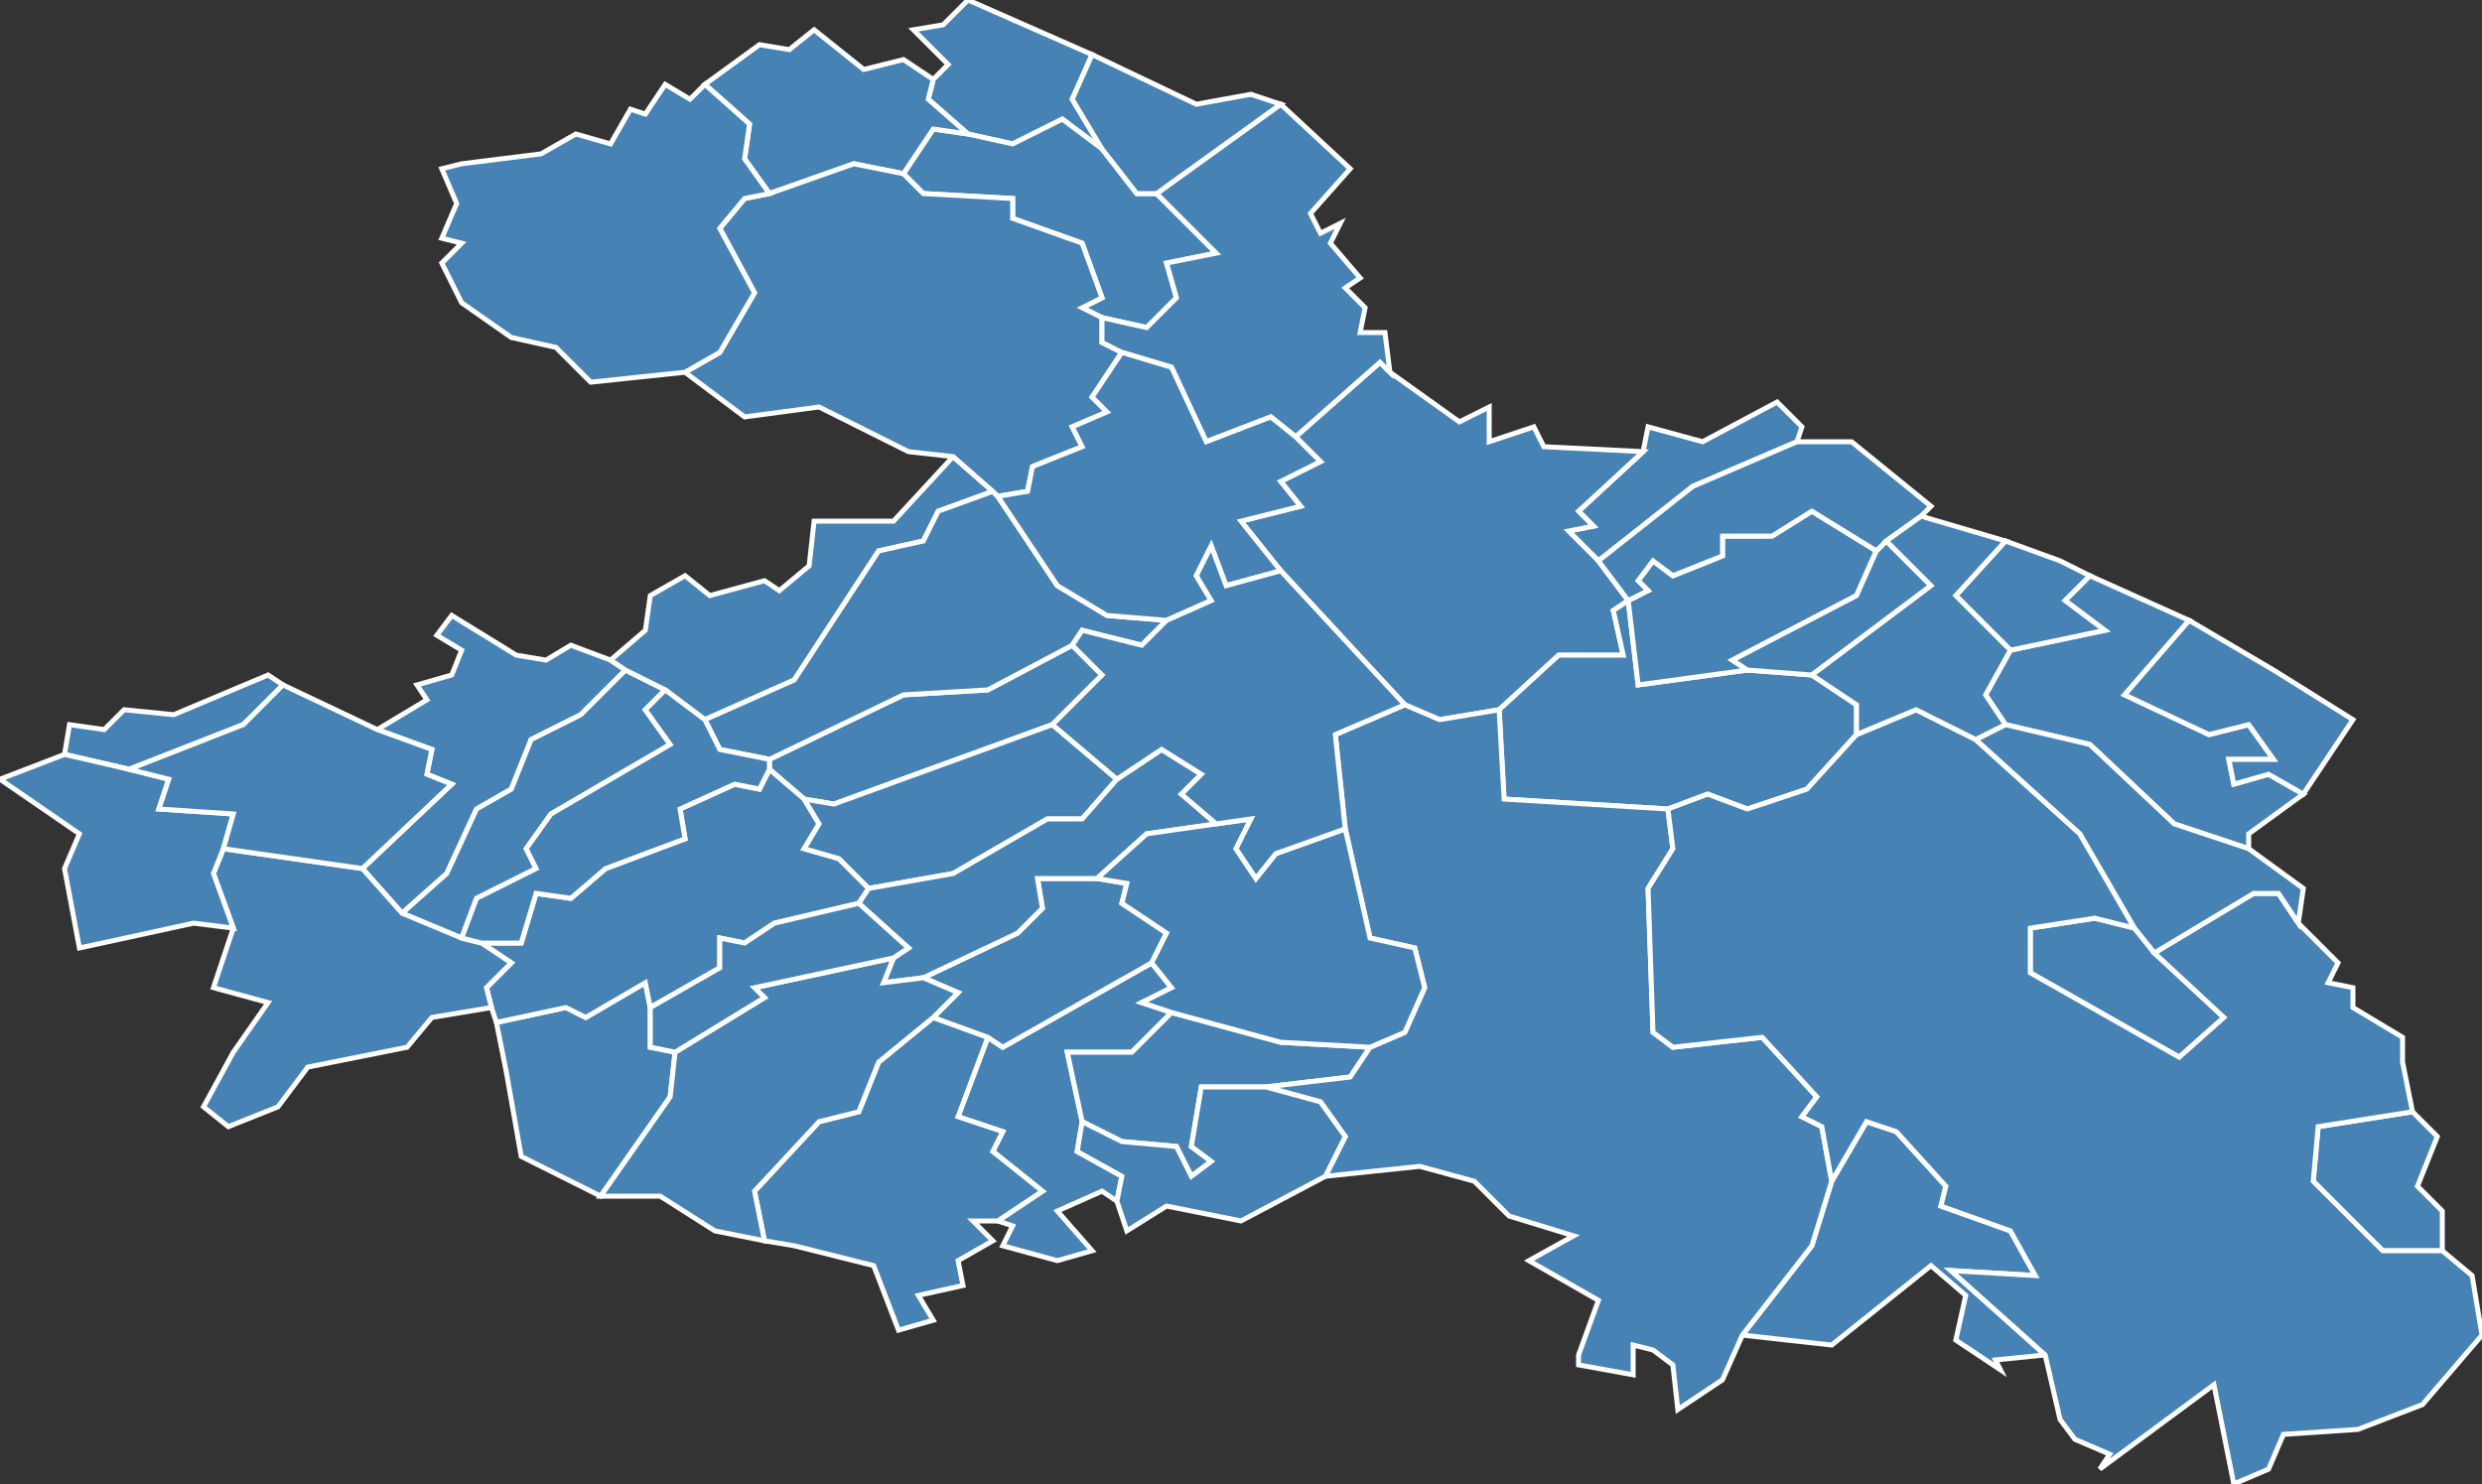 <?xml version="1.0" encoding="utf-8"?>
<svg version="1.1" id="svgmap" xmlns="http://www.w3.org/2000/svg" xmlns:xlink="http://www.w3.org/1999/xlink" x="0px" y="0px" width="100%" height="100%" viewBox="0 0 500 299">
<rect x="0" y="0" width="500" height="299" fill="#333333" stroke="none"/>
<polygon points="332,86 343,89 358,81 363,86 362,89 341,98 322,113 316,107 321,106 318,103 331,91 332,86" id="64003" class="commune" fill="steelblue" stroke-width="1" stroke="white" geotype="commune" geoname="Abidos" code_insee="64003" code_canton="6409"/><polygon points="464,160 453,168 453,171 438,166 421,150 404,146 400,140 405,131 424,127 416,121 421,116 441,125 428,140 445,148 453,146 458,153 449,153 450,158 457,156 464,160" id="64005" class="commune" fill="steelblue" stroke-width="1" stroke="white" geotype="commune" geoname="Abos" code_insee="64005" code_canton="6409"/><polygon points="102,216 100,206 114,203 118,205 130,198 131,203 131,211 136,212 135,221 121,241 105,233 102,216" id="64025" class="commune" fill="steelblue" stroke-width="1" stroke="white" geotype="commune" geoname="Angous" code_insee="64025" code_canton="6409"/><polygon points="123,133 126,135 117,144 107,149 103,159 96,163 90,176 81,184 73,175 91,158 86,156 87,151 76,147 86,141 84,138 91,136 93,131 88,128 91,124 104,132 110,133 115,130 123,133" id="64032" class="commune" fill="steelblue" stroke-width="1" stroke="white" geotype="commune" geoname="Araujuzon" code_insee="64032" code_canton="6409"/><polygon points="126,135 134,139 130,143 135,150 111,164 106,171 108,175 96,181 93,189 81,184 90,176 96,163 103,159 107,149 117,144 126,135" id="64033" class="commune" fill="steelblue" stroke-width="1" stroke="white" geotype="commune" geoname="Araux" code_insee="64033" code_canton="6409"/><polygon points="126,135 123,133 130,127 131,120 138,116 143,120 154,117 157,119 163,114 164,105 180,105 192,92 200,99 189,103 186,109 177,111 160,137 142,145 134,139 126,135" id="64075" class="commune" fill="steelblue" stroke-width="1" stroke="white" geotype="commune" geoname="Audaux" code_insee="64075" code_canton="6409"/><polygon points="162,161 155,155 155,153 182,140 199,139 216,130 222,136 212,146 168,162 162,161" id="64099" class="commune" fill="steelblue" stroke-width="1" stroke="white" geotype="commune" geoname="Bastanès" code_insee="64099" code_canton="6409"/><polygon points="404,109 415,113 421,116 416,121 424,127 405,131 394,120 404,109" id="64117" class="commune" fill="steelblue" stroke-width="1" stroke="white" geotype="commune" geoname="Bésingrand" code_insee="64117" code_canton="6409"/><polygon points="195,27 187,20 188,16 191,13 184,6 190,5 195,0 220,11 216,20 222,30 214,24 204,29 195,27" id="64131" class="commune" fill="steelblue" stroke-width="1" stroke="white" geotype="commune" geoname="Biron" code_insee="64131" code_canton="6409"/><polygon points="200,99 201,100 213,118 223,124 235,125 230,130 218,127 216,130 199,139 182,140 155,153 145,151 142,145 160,137 177,111 186,109 189,103 200,99" id="64149" class="commune" fill="steelblue" stroke-width="1" stroke="white" geotype="commune" geoname="Bugnein" code_insee="64149" code_canton="6409"/><polygon points="394,270 396,261 389,255 369,271 351,269 365,251 369,238 376,226 382,228 392,239 391,243 405,248 410,257 393,256 412,273 402,274 403,276 394,270" id="64165" class="commune" fill="steelblue" stroke-width="1" stroke="white" geotype="commune" geoname="Cardesse" code_insee="64165" code_canton="6409"/><polygon points="155,155 162,161 165,166 162,171 169,173 175,179 173,182 156,186 150,190 145,189 145,195 131,203 130,198 118,205 114,203 100,206 99,203 98,199 103,194 97,190 105,190 108,180 115,181 122,175 138,169 137,163 148,158 153,159 155,155" id="64178" class="commune" fill="steelblue" stroke-width="1" stroke="white" geotype="commune" geoname="Castetnau-Camblong" code_insee="64178" code_canton="6409"/><polygon points="195,27 204,29 214,24 222,30 229,39 233,39 245,51 235,53 237,60 231,66 222,64 218,62 222,60 218,49 204,44 204,40 186,39 182,35 188,26 195,27" id="64179" class="commune" fill="steelblue" stroke-width="1" stroke="white" geotype="commune" geoname="Castetner" code_insee="64179" code_canton="6409"/><polygon points="56,223 46,227 41,223 47,212 54,202 43,199 47,187 43,176 45,171 73,175 81,184 93,189 97,190 103,194 98,199 99,203 87,205 82,211 62,215 56,223" id="64186" class="commune" fill="steelblue" stroke-width="1" stroke="white" geotype="commune" geoname="Charre" code_insee="64186" code_canton="6409"/><polygon points="430,187 434,192 448,205 439,213 409,196 409,187 422,185 430,187" id="64197" class="commune" fill="steelblue" stroke-width="1" stroke="white" geotype="commune" geoname="Cuqueron" code_insee="64197" code_canton="6409"/><polygon points="218,226 217,232 226,237 225,242 222,240 213,244 220,252 213,254 202,251 204,247 201,246 210,240 200,232 202,228 193,225 199,209 202,211 232,194 236,199 230,202 236,204 228,212 215,212 218,226" id="64201" class="commune" fill="steelblue" stroke-width="1" stroke="white" geotype="commune" geoname="Dognen" code_insee="64201" code_canton="6409"/><polygon points="54,136 57,138 49,146 26,155 13,152 14,146 21,147 25,143 35,144 54,136" id="64242" class="commune" fill="steelblue" stroke-width="1" stroke="white" geotype="commune" geoname="Gestas" code_insee="64242" code_canton="6409"/><polygon points="199,209 193,225 202,228 200,232 210,240 201,246 196,246 200,250 193,254 194,259 185,261 188,266 181,268 176,255 160,251 154,250 152,240 165,226 173,224 177,214 188,205 199,209" id="64253" class="commune" fill="steelblue" stroke-width="1" stroke="white" geotype="commune" geoname="Gurs" code_insee="64253" code_canton="6409"/><polygon points="232,194 202,211 199,209 188,205 193,200 186,197 205,188 210,183 209,177 221,177 227,178 226,182 235,188 232,194" id="64281" class="commune" fill="steelblue" stroke-width="1" stroke="white" geotype="commune" geoname="Jasses" code_insee="64281" code_canton="6409"/><polygon points="188,16 187,20 195,27 188,26 182,35 172,33 155,39 150,32 151,25 142,17 153,9 159,10 164,6 174,14 182,12 188,16" id="64286" class="commune" fill="steelblue" stroke-width="1" stroke="white" geotype="commune" geoname="Laà-Mondrans" code_insee="64286" code_canton="6409"/><polygon points="492,252 480,252 466,238 467,227 486,224 491,229 487,239 492,244 492,252" id="64299" class="commune" fill="steelblue" stroke-width="1" stroke="white" geotype="commune" geoname="Lacommande" code_insee="64299" code_canton="6409"/><polygon points="302,143 290,145 283,142 258,115 250,105 262,102 258,97 266,93 261,88 278,73 280,75 294,85 300,82 300,89 309,86 311,90 331,91 318,103 321,106 316,107 322,113 328,121 328,121 325,123 327,132 314,132 302,143" id="64301" class="commune" fill="steelblue" stroke-width="1" stroke="white" geotype="commune" geoname="Lagor" code_insee="64301" code_canton="6409"/><polygon points="352,135 365,136 374,142 374,148 364,159 352,163 344,160 336,163 303,161 302,143 314,132 327,132 325,123 328,121 330,138 352,135" id="64306" class="commune" fill="steelblue" stroke-width="1" stroke="white" geotype="commune" geoname="Lahourcade" code_insee="64306" code_canton="6409"/><polygon points="276,211 272,217 255,219 242,219 240,231 244,234 240,237 237,231 226,230 218,226 215,212 228,212 236,204 258,210 276,211" id="64326" class="commune" fill="steelblue" stroke-width="1" stroke="white" geotype="commune" geoname="Lay-Lamidou" code_insee="64326" code_canton="6409"/><polygon points="201,100 200,99 192,92 183,91 165,82 150,84 138,75 145,71 152,59 145,46 150,40 155,39 172,33 182,35 186,39 204,40 204,44 218,49 222,60 218,62 222,64 222,69 226,71 220,80 223,83 216,86 218,90 208,94 207,99 201,100" id="64349" class="commune" fill="steelblue" stroke-width="1" stroke="white" geotype="commune" geoname="Loubieng" code_insee="64349" code_canton="6409"/><polygon points="283,142 290,145 302,143 303,161 336,163 337,171 332,179 333,208 337,211 355,209 366,221 363,225 367,227 369,238 365,251 351,269 347,278 338,284 337,275 333,272 329,271 329,277 318,275 318,273 322,262 308,254 317,249 304,245 297,238 286,235 267,237 271,229 266,222 255,219 272,217 276,211 283,208 287,199 285,191 276,189 271,167 269,148 283,142" id="64359" class="commune" fill="steelblue" stroke-width="1" stroke="white" geotype="commune" geoname="Lucq-de-Béarn" code_insee="64359" code_canton="6409"/><polygon points="233,39 258,21 272,34 264,43 266,47 270,45 268,49 274,56 271,58 275,62 274,67 279,67 280,75 278,73 261,88 256,84 243,89 236,74 226,71 222,69 222,64 231,66 237,60 235,53 245,51 233,39" id="64367" class="commune" fill="steelblue" stroke-width="1" stroke="white" geotype="commune" geoname="Maslacq" code_insee="64367" code_canton="6409"/><polygon points="175,179 169,173 162,171 165,166 162,161 168,162 212,146 225,157 218,165 211,165 192,176 175,179" id="64381" class="commune" fill="steelblue" stroke-width="1" stroke="white" geotype="commune" geoname="Méritein" code_insee="64381" code_canton="6409"/><polygon points="450,299 446,279 423,296 425,293 418,290 415,286 412,273 393,256 410,257 405,248 391,243 392,239 382,228 376,226 369,238 367,227 363,225 366,221 355,209 337,211 333,208 332,179 337,171 336,163 344,160 352,163 364,159 374,148 386,143 398,149 419,168 430,187 422,185 409,187 409,196 439,213 448,205 434,192 454,180 459,180 463,186 471,194 469,198 474,199 474,203 484,209 484,214 486,224 467,227 466,238 480,252 492,252 498,257 500,269 488,283 475,288 460,289 457,296 450,299" id="64393" class="commune" fill="steelblue" stroke-width="1" stroke="white" geotype="commune" geoname="Monein" code_insee="64393" code_canton="6409"/><polygon points="328,121 328,121 332,119 330,117 333,113 337,116 347,112 347,108 357,108 365,103 378,111 374,120 349,133 352,135 330,138 328,121" id="64410" class="commune" fill="steelblue" stroke-width="1" stroke="white" geotype="commune" geoname="Mourenx" code_insee="64410" code_canton="6409"/><polygon points="16,191 13,175 16,168 0,157 13,152 26,155 34,157 32,163 47,164 45,171 43,176 47,187 39,186 16,191" id="64412" class="commune" fill="steelblue" stroke-width="1" stroke="white" geotype="commune" geoname="Nabas" code_insee="64412" code_canton="6409"/><polygon points="173,182 175,179 192,176 211,165 218,165 225,157 234,151 242,156 238,160 245,166 231,168 221,177 209,177 210,183 205,188 186,197 178,198 180,193 183,191 173,182" id="64416" class="commune" fill="steelblue" stroke-width="1" stroke="white" geotype="commune" geoname="Navarrenx" code_insee="64416" code_canton="6409"/><polygon points="365,136 352,135 349,133 374,120 378,111 380,109 389,118 365,136" id="64418" class="commune" fill="steelblue" stroke-width="1" stroke="white" geotype="commune" geoname="Noguères" code_insee="64418" code_canton="6409"/><polygon points="236,204 230,202 236,199 232,194 235,188 226,182 227,178 221,177 231,168 245,166 252,165 249,171 253,177 257,172 271,167 276,189 285,191 287,199 283,208 276,211 258,210 236,204" id="64420" class="commune" fill="steelblue" stroke-width="1" stroke="white" geotype="commune" geoname="Ogenne-Camptort" code_insee="64420" code_canton="6409"/><polygon points="362,89 373,89 389,102 387,104 380,109 378,111 365,103 357,108 347,108 347,112 337,116 333,113 330,117 332,119 328,121 322,113 341,98 362,89" id="64431" class="commune" fill="steelblue" stroke-width="1" stroke="white" geotype="commune" geoname="Os-Marsillon" code_insee="64431" code_canton="6409"/><polygon points="138,75 119,77 112,70 103,68 93,61 89,53 93,49 89,48 92,41 89,34 93,33 109,31 116,27 123,29 127,22 130,23 134,17 139,20 142,17 151,25 150,32 155,39 150,40 145,46 152,59 145,71 138,75" id="64440" class="commune" fill="steelblue" stroke-width="1" stroke="white" geotype="commune" geoname="Ozenx-Montestrucq" code_insee="64440" code_canton="6409"/><polygon points="434,192 430,187 419,168 398,149 404,146 421,150 438,166 453,171 464,179 463,186 459,180 454,180 434,192" id="64442" class="commune" fill="steelblue" stroke-width="1" stroke="white" geotype="commune" geoname="Parbayse" code_insee="64442" code_canton="6409"/><polygon points="387,104 404,109 394,120 405,131 400,140 404,146 398,149 386,143 374,148 374,142 365,136 389,118 380,109 387,104" id="64443" class="commune" fill="steelblue" stroke-width="1" stroke="white" geotype="commune" geoname="Pardies" code_insee="64443" code_canton="6409"/><polygon points="225,242 226,237 217,232 218,226 226,230 237,231 240,237 244,234 240,231 242,219 255,219 266,222 271,229 267,237 250,246 235,243 227,248 225,242" id="64459" class="commune" fill="steelblue" stroke-width="1" stroke="white" geotype="commune" geoname="Préchacq-Navarrenx" code_insee="64459" code_canton="6409"/><polygon points="76,147 87,151 86,156 91,158 73,175 45,171 47,164 32,163 34,157 26,155 49,146 57,138 76,147" id="64466" class="commune" fill="steelblue" stroke-width="1" stroke="white" geotype="commune" geoname="Rivehaute" code_insee="64466" code_canton="6409"/><polygon points="258,21 233,39 229,39 222,30 216,20 220,11 241,21 252,19 258,21" id="64505" class="commune" fill="steelblue" stroke-width="1" stroke="white" geotype="commune" geoname="Sarpourenx" code_insee="64505" code_canton="6409"/><polygon points="235,125 223,124 213,118 201,100 207,99 208,94 218,90 216,86 223,83 220,80 226,71 236,74 243,89 256,84 261,88 266,93 258,97 262,102 250,105 258,115 247,118 244,110 241,116 244,121 235,125" id="64512" class="commune" fill="steelblue" stroke-width="1" stroke="white" geotype="commune" geoname="Sauvelade" code_insee="64512" code_canton="6409"/><polygon points="121,241 135,221 136,212 154,201 152,199 180,193 178,198 186,197 193,200 188,205 177,214 173,224 165,226 152,240 154,250 144,248 133,241 121,241" id="64529" class="commune" fill="steelblue" stroke-width="1" stroke="white" geotype="commune" geoname="Sus" code_insee="64529" code_canton="6409"/><polygon points="136,212 131,211 131,203 145,195 145,189 150,190 156,186 173,182 183,191 180,193 152,199 154,201 136,212" id="64530" class="commune" fill="steelblue" stroke-width="1" stroke="white" geotype="commune" geoname="Susmiou" code_insee="64530" code_canton="6409"/><polygon points="464,160 457,156 450,158 449,153 458,153 453,146 445,148 428,140 441,125 458,135 474,145 464,160" id="64535" class="commune" fill="steelblue" stroke-width="1" stroke="white" geotype="commune" geoname="Tarsacq" code_insee="64535" code_canton="6409"/><polygon points="134,139 142,145 145,151 155,153 155,155 153,159 148,158 137,163 138,169 122,175 115,181 108,180 105,190 97,190 93,189 96,181 108,175 106,171 111,164 135,150 130,143 134,139" id="64555" class="commune" fill="steelblue" stroke-width="1" stroke="white" geotype="commune" geoname="Viellenave-de-Navarrenx" code_insee="64555" code_canton="6409"/><polygon points="212,146 222,136 216,130 218,127 230,130 235,125 244,121 241,116 244,110 247,118 258,115 283,142 269,148 271,167 257,172 253,177 249,171 252,165 245,166 238,160 242,156 234,151 225,157 212,146" id="64556" class="commune" fill="steelblue" stroke-width="1" stroke="white" geotype="commune" geoname="Vielleségure" code_insee="64556" code_canton="6409"/></svg>